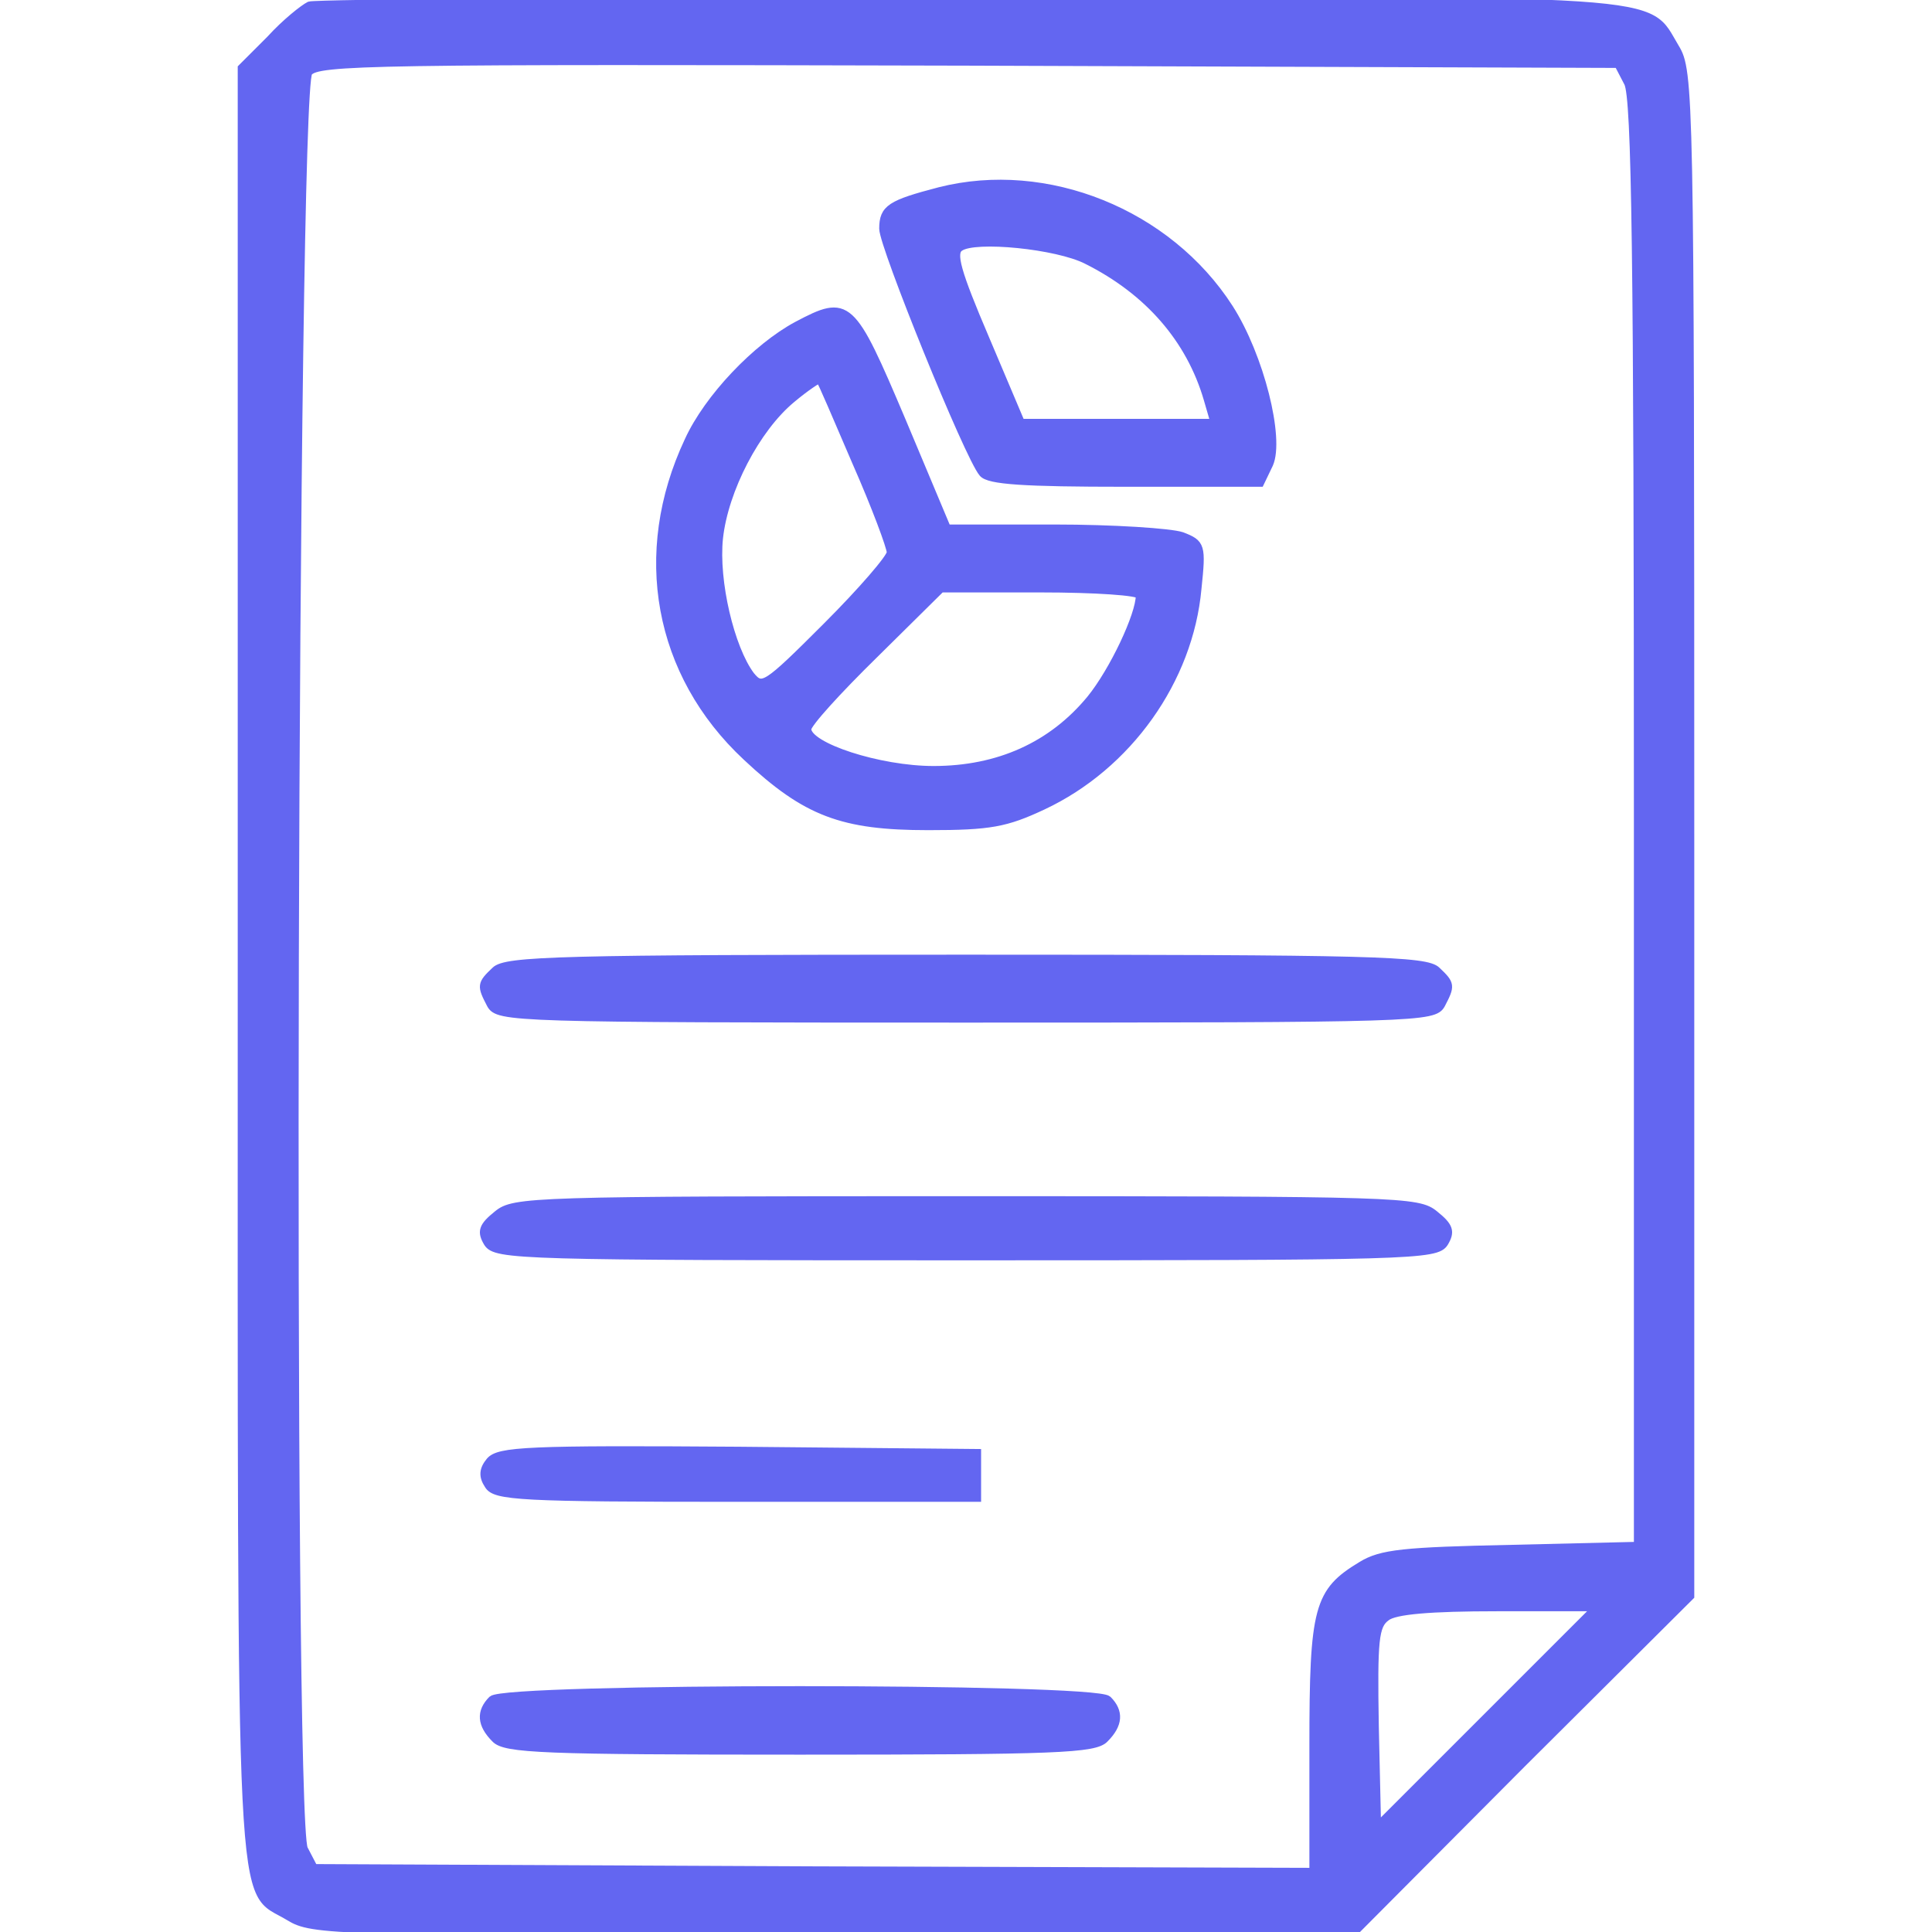 <?xml version="1.0" standalone="no"?>
<!DOCTYPE svg PUBLIC "-//W3C//DTD SVG 20010904//EN"
 "http://www.w3.org/TR/2001/REC-SVG-20010904/DTD/svg10.dtd">
<svg class="w-6" version="1.0" xmlns="http://www.w3.org/2000/svg" viewBox="0 0 256 256" preserveAspectRatio="xMidYMid meet">

<g transform="translate(0,256) scale(0.1,-0.1)"
fill="#6366F1" stroke="#6366f1" stroke-width="10">
<path d="M410 2553 c-8 -4 -32 -23 -52 -45 l-38 -38 0 -1186 c0 -1309 -4
-1223 63 -1264 31 -19 55 -20 722 -20 l690 0 222 223 223 222 0 1010 c0 984
-1 1011 -20 1042 -40 66 10 63 -937 62 -472 0 -865 -3 -873 -6z m1747 -103
c10 -20 13 -230 13 -981 l0 -957 -167 -4 c-143 -3 -173 -6 -199 -22 -58 -35
-64 -56 -64 -240 l0 -166 -662 2 -662 3 -13 25 c-20 38 -14 2330 6 2354 12 15
83 16 874 14 l861 -3 13 -25z m-187 -2165 l-145 -145 -3 132 c-2 116 0 134 15
145 11 9 58 13 147 13 l131 0 -145 -145z"/>
<path d="M1245 2307 c-65 -17 -75 -23 -75 -50 0 -23 113 -302 132 -324 8 -10
55 -13 189 -13 l179 0 12 25 c15 34 -12 143 -53 207 -81 126 -242 191 -384
155z m195 -92 c82 -41 137 -105 160 -184 l9 -31 -128 0 -128 0 -47 111 c-38
89 -45 114 -34 121 20 14 129 3 168 -17z"/>
<path d="M1056 2129 c-54 -29 -118 -96 -144 -153 -70 -149 -41 -309 77 -419
79 -74 127 -92 241 -92 82 0 103 4 152 27 113 53 194 167 205 288 6 57 5 60
-21 70 -15 5 -91 10 -169 10 l-142 0 -60 143 c-67 158 -71 162 -139 126z m78
-181 c26 -59 46 -113 46 -120 0 -7 -38 -51 -85 -98 -81 -81 -85 -83 -100 -65
-27 36 -48 125 -42 182 7 64 49 145 96 184 19 16 36 27 37 26 2 -1 23 -51 48
-109z m376 -177 c0 -26 -35 -100 -65 -137 -51 -62 -122 -94 -208 -94 -72 0
-167 31 -167 54 0 7 40 51 89 99 l88 87 132 0 c72 0 131 -4 131 -9z"/>
<path d="M656 1274 c-19 -18 -19 -20 -6 -45 10 -18 28 -19 630 -19 602 0 620
1 630 19 13 25 13 27 -6 45 -14 14 -84 16 -624 16 -540 0 -610 -2 -624 -16z"/>
<path d="M659 951 c-20 -16 -22 -23 -13 -38 11 -17 43 -18 634 -18 591 0 623
1 634 18 9 15 7 22 -13 38 -22 18 -44 19 -621 19 -577 0 -599 -1 -621 -19z"/>
<path d="M649 624 c-9 -11 -10 -20 -2 -32 9 -15 42 -17 329 -17 l319 0 0 30 0
30 -316 3 c-280 2 -318 0 -330 -14z"/>
<path d="M652 308 c-16 -16 -15 -33 4 -52 13 -14 64 -16 404 -16 340 0 391 2
404 16 19 19 20 36 4 52 -17 17 -799 17 -816 0z"/>
</g>
</svg>
